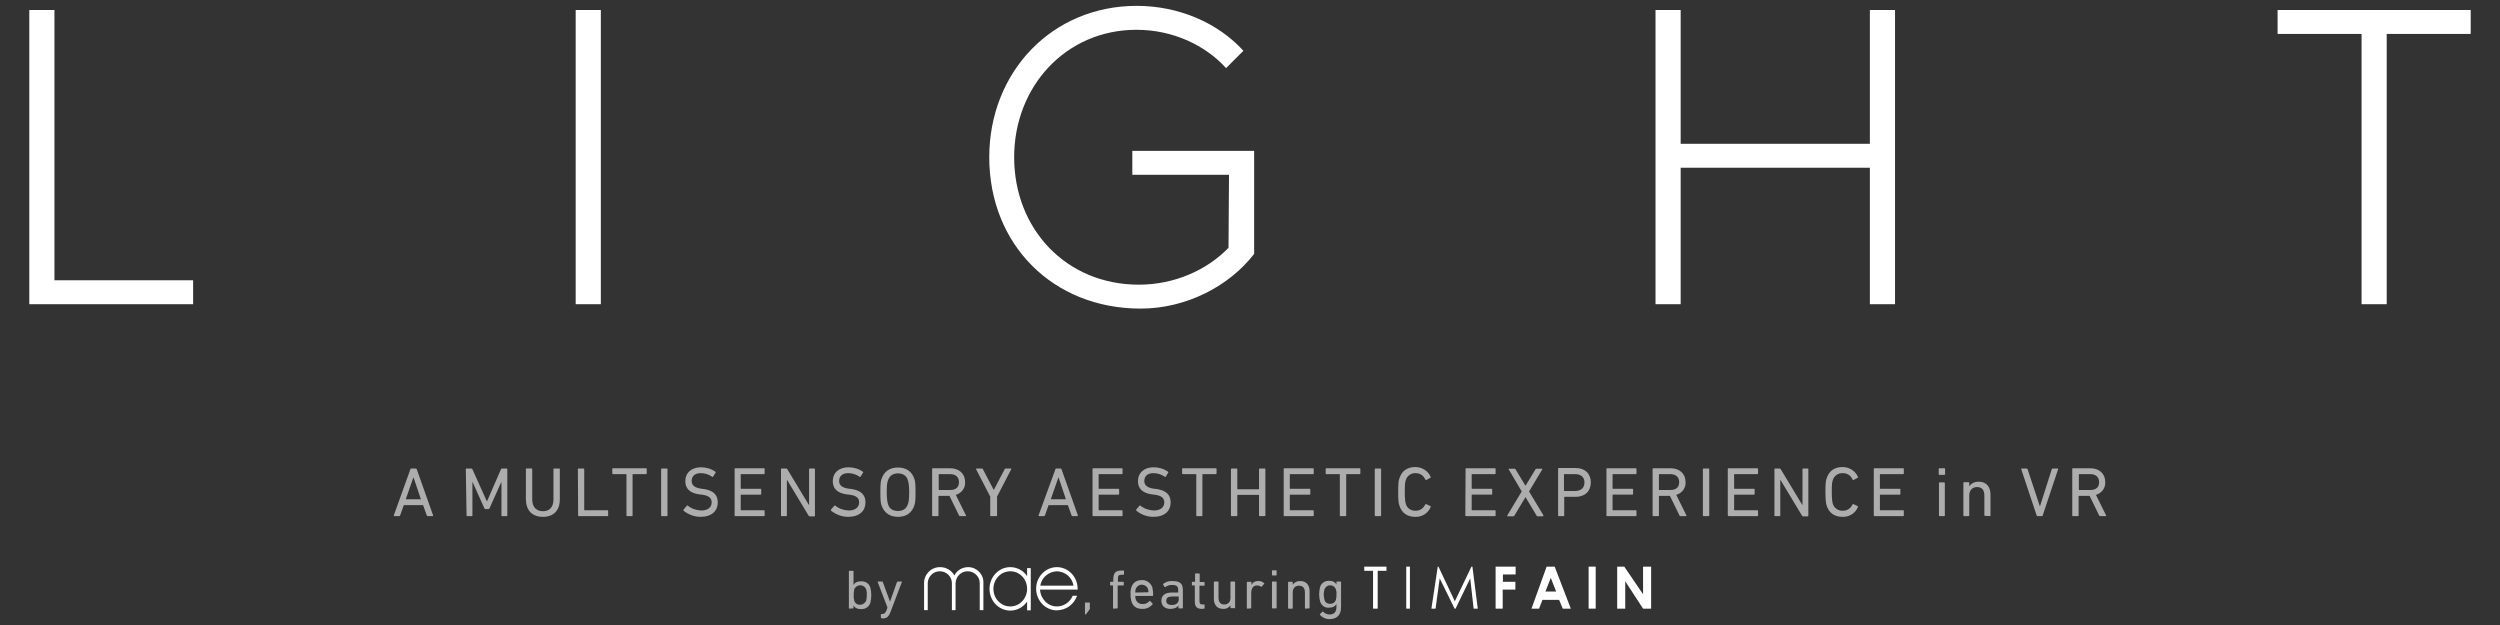 <?xml version="1.0" encoding="utf-8"?>
<!-- Generator: Adobe Illustrator 19.2.1, SVG Export Plug-In . SVG Version: 6.00 Build 0)  -->
<svg version="1.1" id="Layer_1" xmlns="http://www.w3.org/2000/svg" xmlns:xlink="http://www.w3.org/1999/xlink" x="0px" y="0px"
	 viewBox="0 0 1024 256" style="enable-background:new 0 0 1024 256;" xml:space="preserve">
<rect x="0" y="0" width="1024" height="256" fill="#333333" stroke="none"/>
<style type="text/css">
	.st0{fill:#FFFFFF;}
	.st1{opacity:0.6;fill:#FFFFFF;enable-background:new    ;}
</style>
<g>
	<path id="L_I_G_H_T_copy" class="st0" d="M22.3,114.8h56.8v9.8H12V4.1h10.3V114.8z M235.8,4.1h10.3v120.5h-10.3V4.1z M503.4,71.6
		h-39.6v-9.8h49.9V104c-10.3,13.3-27.9,22.4-46.5,22.4c-36,0-62-26.3-62-62c0-34.8,25.6-62,60.4-62c17.2,0,33.2,6.9,43.7,18.4
		l-7.1,7.1c-8.4-9.3-21.7-15.7-36.7-15.7c-28.9,0-50.1,23.2-50.1,52.2c0,29.3,21.2,52.2,51.1,52.2c14.6,0,27.9-6,36.7-15.1
		L503.4,71.6L503.4,71.6z M765.9,68.7h-77.5v55.9h-10.3V4.1h10.3v54.8h77.5V4.1h10.3v120.5h-10.3V68.7z M1012,4.1v9.8h-34.4v110.7
		h-10.3V13.9h-34.4V4.1H1012z"/>
	<g>
		<path id="A_MULTISENSORY_AESTHETIC_EXPERIENCE_in_VR_1_" class="st1" d="M161.3,211.1c-0.1,0.1,0,0.2,0.1,0.3c0.1,0,0.1,0,0.1,0h2
			c0.2,0,0.3-0.1,0.4-0.3l1.5-4.2h7.9l1.5,4.2c0.1,0.2,0.2,0.3,0.4,0.3h2c0.1,0,0.2-0.1,0.2-0.2c0-0.1,0-0.1,0-0.1l-6.7-18.9
			c-0.1-0.2-0.2-0.3-0.4-0.3h-1.9c-0.2,0-0.3,0.1-0.3,0.3L161.3,211.1z M166.2,204.5l3.1-8.9h0.1l3,8.9H166.2z M191.1,211.1
			c0,0.2,0.1,0.3,0.2,0.3c0,0,0,0,0.1,0h1.8c0.2,0,0.3-0.1,0.3-0.2c0,0,0,0,0-0.1v-13.6h0.1l4.8,10.7c0.1,0.2,0.3,0.4,0.5,0.3h1.1
			c0.2,0,0.5-0.1,0.5-0.3l4.8-10.7h0.1v13.6c0,0.2,0.1,0.3,0.2,0.3c0,0,0,0,0.1,0h1.8c0.2,0,0.3-0.1,0.3-0.2c0,0,0,0,0-0.1v-18.9
			c0-0.2-0.1-0.3-0.2-0.3c0,0,0,0-0.1,0h-1.8c-0.2,0-0.4,0.1-0.5,0.3l-5.7,13.1h-0.1l-5.9-13.1c-0.1-0.2-0.3-0.3-0.5-0.3h-1.9
			c-0.2,0-0.3,0.1-0.3,0.2c0,0,0,0,0,0.1L191.1,211.1L191.1,211.1z M222.4,211.7c4.2,0,6.9-2.5,6.9-7.1v-12.4c0-0.2-0.1-0.3-0.2-0.3
			c0,0,0,0-0.1,0h-2c-0.2,0-0.3,0.1-0.3,0.2c0,0,0,0,0,0.1v12.4c0,3.2-1.7,4.8-4.3,4.8s-4.4-1.6-4.4-4.8v-12.4
			c0-0.2-0.1-0.3-0.2-0.3c0,0,0,0-0.1,0h-2c-0.2,0-0.3,0.1-0.3,0.2c0,0,0,0,0,0.1v12.4C215.5,209.2,218.1,211.7,222.4,211.7
			L222.4,211.7z M236.8,211.1c0,0.2,0.1,0.3,0.2,0.3c0,0,0,0,0.1,0h11.7c0.2,0,0.3-0.1,0.3-0.2c0,0,0,0,0-0.1v-1.8
			c0-0.2-0.1-0.3-0.2-0.3c0,0,0,0-0.1,0h-9.3c-0.1,0-0.2-0.1-0.2-0.1v-0.1v-16.6c0-0.2-0.1-0.3-0.2-0.3c0,0,0,0-0.1,0h-2
			c-0.2,0-0.3,0.1-0.3,0.2c0,0,0,0,0,0.1L236.8,211.1L236.8,211.1z M258.8,211.4c0.2,0,0.3-0.1,0.3-0.2c0,0,0,0,0-0.1v-16.7
			c0-0.1,0.1-0.2,0.1-0.2h0.1h5.3c0.2,0,0.3-0.1,0.3-0.2c0,0,0,0,0-0.1v-1.8c0-0.2-0.1-0.3-0.2-0.3c0,0,0,0-0.1,0h-13.5
			c-0.2,0-0.3,0.1-0.3,0.2c0,0,0,0,0,0.1v1.8c0,0.2,0.1,0.3,0.2,0.3c0,0,0,0,0.1,0h5.3c0.1,0,0.2,0.1,0.2,0.1v0.1v16.7
			c0,0.2,0.1,0.3,0.2,0.3c0,0,0,0,0.1,0H258.8L258.8,211.4z M270.8,211.1c0,0.2,0.1,0.3,0.2,0.3c0,0,0,0,0.1,0h2
			c0.2,0,0.3-0.1,0.3-0.2c0,0,0,0,0-0.1v-18.9c0-0.2-0.1-0.3-0.2-0.3c0,0,0,0-0.1,0h-2c-0.2,0-0.3,0.1-0.3,0.2c0,0,0,0,0,0.1V211.1z
			 M286.9,211.7c4.7,0,7.1-2.5,7.1-5.9c0-3.2-1.9-4.9-5.7-5.5l-0.9-0.1c-3-0.4-4.1-1.5-4.1-3.2c0-1.9,1.3-3.2,3.7-3.2
			c1.7,0,3.3,0.5,4.7,1.5c0.1,0.1,0.3,0.1,0.4-0.1l0,0l1-1.6c0.1-0.1,0.1-0.3,0-0.3c0,0-0.1,0-0.1-0.1c-1.7-1.2-3.8-1.8-5.9-1.8
			c-3.8,0-6.4,2.2-6.4,5.7c0,3.1,2,4.9,5.7,5.4l1,0.1c3.1,0.4,4.1,1.5,4.1,3.2c0,2-1.6,3.3-4.3,3.3c-2-0.1-3.9-0.7-5.5-2
			c-0.1-0.1-0.3-0.1-0.3,0c0,0,0,0-0.1,0.1l-1.3,1.5c-0.1,0.1-0.1,0.3,0,0.5C282,210.8,284.5,211.7,286.9,211.7L286.9,211.7z
			 M300.9,211.1c0,0.2,0.1,0.3,0.2,0.3c0,0,0,0,0.1,0h11.7c0.2,0,0.3-0.1,0.3-0.2c0,0,0,0,0-0.1v-1.8c0-0.2-0.1-0.3-0.2-0.3
			c0,0,0,0-0.1,0h-9.3c-0.1,0-0.2-0.1-0.2-0.1v-0.1v-6c0-0.1,0.1-0.2,0.1-0.2h0.1h7.9c0.2,0,0.3-0.1,0.3-0.2c0,0,0,0,0-0.1v-1.8
			c0-0.2-0.1-0.3-0.2-0.3c0,0,0,0-0.1,0h-7.9c-0.1,0-0.2-0.1-0.2-0.1l0,0v-5.7c0-0.1,0.1-0.2,0.1-0.2h0.1h9.3c0.2,0,0.3-0.1,0.3-0.2
			c0,0,0,0,0-0.1v-1.8c0-0.2-0.1-0.3-0.2-0.3c0,0,0,0-0.1,0h-11.7c-0.2,0-0.3,0.1-0.3,0.2c0,0,0,0,0,0.1L300.9,211.1L300.9,211.1z
			 M319.9,211.1c0,0.2,0.1,0.3,0.2,0.3c0,0,0,0,0.1,0h1.8c0.2,0,0.3-0.1,0.3-0.2c0,0,0,0,0-0.1v-14.5h0.1l8.8,14.6
			c0.1,0.2,0.3,0.3,0.5,0.3h1.8c0.2,0,0.3-0.1,0.3-0.2c0,0,0,0,0-0.1v-19c0-0.2-0.1-0.3-0.2-0.3c0,0,0,0-0.1,0h-1.8
			c-0.2,0-0.3,0.1-0.3,0.2c0,0,0,0,0,0.1v14.6h-0.1l-8.8-14.6c-0.1-0.2-0.3-0.3-0.5-0.3h-1.8c-0.2,0-0.3,0.1-0.3,0.2c0,0,0,0,0,0.1
			V211.1L319.9,211.1z M347.4,211.7c4.7,0,7.1-2.5,7.1-5.9c0-3.2-1.9-4.9-5.7-5.5l-1-0.1c-3-0.4-4.1-1.5-4.1-3.2
			c0-1.9,1.3-3.2,3.7-3.2c1.7,0,3.3,0.5,4.7,1.5c0.1,0.1,0.3,0.1,0.4-0.1l0,0l1-1.6c0.1-0.1,0.1-0.3,0-0.3c0,0-0.1,0-0.1-0.1
			c-1.7-1.2-3.8-1.8-5.9-1.8c-3.8,0-6.4,2.2-6.4,5.7c0,3.1,2,4.9,5.7,5.4l1,0.1c3.2,0.4,4.1,1.5,4.1,3.2c0,2-1.6,3.3-4.3,3.3
			c-2-0.1-3.9-0.7-5.5-2c-0.1-0.1-0.3-0.1-0.3,0c0,0,0,0-0.1,0.1l-1.3,1.5c-0.1,0.1-0.1,0.3,0,0.5
			C342.5,210.8,344.9,211.7,347.4,211.7L347.4,211.7z M367.8,211.7c3.3,0,5.6-1.5,6.7-4.6c0.4-1.1,0.5-2.3,0.5-5.5
			c0-3.2-0.1-4.4-0.5-5.5c-1-3-3.3-4.6-6.7-4.6c-3.3,0-5.6,1.5-6.7,4.6c-0.4,1.1-0.5,2.3-0.5,5.5c0,3.2,0.1,4.4,0.5,5.5
			C362.2,210.1,364.5,211.7,367.8,211.7L367.8,211.7z M367.8,209.3c-2.2,0-3.6-1-4.1-2.9c-0.2-0.7-0.5-2-0.5-4.8s0.2-4.1,0.5-4.8
			c0.6-1.9,2-2.9,4.1-2.9s3.6,1,4.1,2.9c0.2,0.7,0.5,2,0.5,4.8s-0.2,4.1-0.5,4.8C371.3,208.3,370,209.3,367.8,209.3L367.8,209.3z
			 M395.5,211.4c0.1,0,0.2-0.1,0.2-0.2c0-0.1,0-0.1-0.1-0.2l-4.1-8.3c2.4-0.7,4-2.9,3.8-5.3c0-3.4-2.5-5.6-6.1-5.6h-7.1
			c-0.2,0-0.3,0.1-0.3,0.2c0,0,0,0,0,0.1v19c0,0.2,0.1,0.3,0.2,0.3c0,0,0,0,0.1,0h2c0.2,0,0.3-0.1,0.3-0.2c0,0,0,0,0-0.1v-7.8
			c0-0.1,0.1-0.2,0.1-0.2h0.1h4.3l3.9,8c0.1,0.2,0.2,0.3,0.4,0.3L395.5,211.4L395.5,211.4z M389.2,200.7h-4.5
			c-0.1,0-0.2-0.1-0.2-0.1v-0.1v-6.1c0-0.1,0.1-0.2,0.1-0.2h0.1h4.5c2.2,0,3.6,1.2,3.6,3.3S391.5,200.7,389.2,200.7L389.2,200.7z
			 M408.1,211.4c0.2,0,0.3-0.1,0.3-0.2c0,0,0,0,0-0.1v-7.7l5.8-11.2c0.1-0.1,0-0.2-0.1-0.3c-0.1,0-0.1-0.1-0.2,0h-2
			c-0.2,0-0.3,0.1-0.4,0.3l-4.4,8.4H407l-4.4-8.4c-0.1-0.2-0.2-0.3-0.5-0.3H400c-0.1,0-0.2,0.1-0.2,0.2s0,0.1,0,0.1l5.8,11.2v7.7
			c0,0.2,0.1,0.3,0.2,0.3c0,0,0,0,0.1,0H408.1L408.1,211.4z M425.4,211.1c-0.1,0.1,0,0.2,0.1,0.3c0.1,0,0.1,0,0.1,0h2
			c0.2,0,0.3-0.1,0.4-0.3l1.5-4.2h7.9l1.5,4.2c0.1,0.2,0.2,0.3,0.4,0.3h2c0.1,0,0.2-0.1,0.2-0.2c0-0.1,0-0.1,0-0.1l-6.7-18.9
			c-0.1-0.2-0.2-0.3-0.4-0.3h-1.8c-0.2,0-0.3,0.1-0.3,0.3L425.4,211.1z M430.4,204.5l3.1-8.9h0.1l3,8.9H430.4z M447.5,211.1
			c0,0.2,0.1,0.3,0.2,0.3c0,0,0,0,0.1,0h11.7c0.2,0,0.3-0.1,0.3-0.2c0,0,0,0,0-0.1v-1.8c0-0.2-0.1-0.3-0.2-0.3c0,0,0,0-0.1,0h-9.3
			c-0.1,0-0.2-0.1-0.2-0.1v-0.1v-6c0-0.1,0.1-0.2,0.1-0.2h0.1h7.9c0.2,0,0.3-0.1,0.3-0.2c0,0,0,0,0-0.1v-1.8c0-0.2-0.1-0.3-0.2-0.3
			c0,0,0,0-0.1,0h-7.9c-0.1,0-0.2-0.1-0.2-0.1l0,0v-5.7c0-0.1,0.1-0.2,0.1-0.2h0.1h9.3c0.2,0,0.3-0.1,0.3-0.2c0,0,0,0,0-0.1v-1.8
			c0-0.2-0.1-0.3-0.2-0.3c0,0,0,0-0.1,0h-11.7c-0.2,0-0.3,0.1-0.3,0.2c0,0,0,0,0,0.1L447.5,211.1L447.5,211.1z M472.4,211.7
			c4.7,0,7.1-2.5,7.1-5.9c0-3.2-1.9-4.9-5.7-5.5l-1-0.1c-3-0.4-4.1-1.5-4.1-3.2c0-1.9,1.3-3.2,3.7-3.2c1.7,0,3.3,0.5,4.7,1.5
			c0.1,0.1,0.3,0.1,0.4-0.1l0,0l1-1.6c0.1-0.1,0.1-0.3,0-0.3c0,0-0.1,0-0.1-0.1c-1.7-1.2-3.8-1.8-5.9-1.8c-3.8,0-6.4,2.2-6.4,5.7
			c0,3.1,2,4.9,5.7,5.4l1,0.1c3.1,0.4,4.1,1.5,4.1,3.2c0,2-1.6,3.3-4.3,3.3c-2-0.1-3.9-0.7-5.5-2c-0.1-0.1-0.3-0.1-0.3,0
			c0,0,0,0-0.1,0.1l-1.3,1.5c-0.1,0.1-0.1,0.3,0.1,0.5C467.4,210.8,469.9,211.7,472.4,211.7L472.4,211.7z M492.2,211.4
			c0.2,0,0.3-0.1,0.3-0.2c0,0,0,0,0-0.1v-16.7c0-0.1,0.1-0.2,0.1-0.2h0.1h5.3c0.2,0,0.3-0.1,0.3-0.2c0,0,0,0,0-0.1v-1.8
			c0-0.2-0.1-0.3-0.2-0.3c0,0,0,0-0.1,0h-13.5c-0.2,0-0.3,0.1-0.3,0.2c0,0,0,0,0,0.1v1.8c0,0.2,0.1,0.3,0.2,0.3c0,0,0,0,0.1,0h5.3
			c0.1,0,0.2,0.1,0.2,0.1v0.1v16.7c0,0.2,0.1,0.3,0.2,0.3c0,0,0,0,0.1,0H492.2L492.2,211.4z M504.2,211.1c0,0.2,0.1,0.3,0.2,0.3
			c0,0,0,0,0.1,0h2c0.2,0,0.3-0.1,0.3-0.2c0,0,0,0,0-0.1v-8.2c0-0.1,0.1-0.2,0.1-0.2h0.1h8.5c0.1,0,0.2,0.1,0.2,0.1v0.1v8.2
			c0,0.2,0.1,0.3,0.2,0.3c0,0,0,0,0.1,0h2c0.2,0,0.3-0.1,0.3-0.2c0,0,0,0,0-0.1v-18.9c0-0.2-0.1-0.3-0.2-0.3c0,0,0,0-0.1,0h-2
			c-0.2,0-0.3,0.1-0.3,0.2c0,0,0,0,0,0.1v8c0,0.1-0.1,0.2-0.1,0.2h-0.1H507c-0.1,0-0.2-0.1-0.2-0.1v-0.1v-8c0-0.2-0.1-0.3-0.2-0.3
			c0,0,0,0-0.1,0h-2c-0.2,0-0.3,0.1-0.3,0.2c0,0,0,0,0,0.1V211.1L504.2,211.1z M525.8,211.1c0,0.2,0.1,0.3,0.2,0.3c0,0,0,0,0.1,0
			h11.7c0.2,0,0.3-0.1,0.3-0.2c0,0,0,0,0-0.1v-1.8c0-0.2-0.1-0.3-0.2-0.3c0,0,0,0-0.1,0h-9.3c-0.1,0-0.2-0.1-0.2-0.1v-0.1v-6
			c0-0.1,0.1-0.2,0.1-0.2h0.1h7.9c0.2,0,0.3-0.1,0.3-0.2c0,0,0,0,0-0.1v-1.8c0-0.2-0.1-0.3-0.2-0.3c0,0,0,0-0.1,0h-7.9
			c-0.1,0-0.2-0.1-0.2-0.1l0,0v-5.7c0-0.1,0.1-0.2,0.1-0.2h0.1h9.3c0.2,0,0.3-0.1,0.3-0.2c0,0,0,0,0-0.1v-1.8c0-0.2-0.1-0.3-0.2-0.3
			c0,0,0,0-0.1,0h-11.7c-0.2,0-0.3,0.1-0.3,0.2c0,0,0,0,0,0.1L525.8,211.1L525.8,211.1z M551.1,211.4c0.2,0,0.3-0.1,0.3-0.2
			c0,0,0,0,0-0.1v-16.7c0-0.1,0.1-0.2,0.1-0.2h0.1h5.3c0.2,0,0.3-0.1,0.3-0.2c0,0,0,0,0-0.1v-1.8c0-0.2-0.1-0.3-0.2-0.3
			c0,0,0,0-0.1,0h-13.6c-0.2,0-0.3,0.1-0.3,0.2c0,0,0,0,0,0.1v1.8c0,0.2,0.1,0.3,0.2,0.3c0,0,0,0,0.1,0h5.3c0.1,0,0.2,0.1,0.2,0.1
			v0.1v16.7c0,0.2,0.1,0.3,0.2,0.3c0,0,0,0,0.1,0H551.1L551.1,211.4z M563.1,211.1c0,0.2,0.1,0.3,0.2,0.3c0,0,0,0,0.1,0h2
			c0.2,0,0.3-0.1,0.3-0.2c0,0,0,0,0-0.1v-18.9c0-0.2-0.1-0.3-0.2-0.3c0,0,0,0-0.1,0h-2c-0.2,0-0.3,0.1-0.3,0.2c0,0,0,0,0,0.1V211.1z
			 M573.2,207.1c1,3.1,3.3,4.6,6.5,4.6c2.7,0.1,5.2-1.4,6.3-4c0.1-0.1,0-0.3-0.1-0.4l-1.7-0.8c-0.1-0.1-0.3,0-0.4,0.1l0,0
			c-0.7,1.5-2,2.6-4,2.6c-1.8,0.1-3.6-1.1-4-2.9c-0.2-0.8-0.4-1.8-0.4-4.8s0.1-4,0.4-4.8c0.5-1.8,2.2-3,4-2.9c2.1,0,3.3,1.1,4,2.6
			c0.1,0.2,0.2,0.2,0.4,0.2l0,0l1.7-0.9c0.1-0.1,0.2-0.2,0.1-0.4c-1.1-2.5-3.6-4-6.3-4c-3.2,0-5.5,1.5-6.5,4.6
			c-0.4,1.1-0.5,2.2-0.5,5.5C572.7,204.9,572.8,206,573.2,207.1L573.2,207.1z M600.2,211.1c0,0.2,0.1,0.3,0.2,0.3c0,0,0,0,0.1,0
			h11.8c0.2,0,0.3-0.1,0.3-0.2c0,0,0,0,0-0.1v-1.8c0-0.2-0.1-0.3-0.2-0.3c0,0,0,0-0.1,0H603c-0.1,0-0.2-0.1-0.2-0.1v-0.1v-6
			c0-0.1,0.1-0.2,0.1-0.2h0.1h7.9c0.2,0,0.3-0.1,0.3-0.2c0,0,0,0,0-0.1v-1.8c0-0.2-0.1-0.3-0.2-0.3c0,0,0,0-0.1,0H603
			c-0.1,0-0.2-0.1-0.2-0.1l0,0v-5.7c0-0.1,0.1-0.2,0.1-0.2h0.1h9.3c0.2,0,0.3-0.1,0.3-0.2c0,0,0,0,0-0.1v-1.8c0-0.2-0.1-0.3-0.2-0.3
			c0,0,0,0-0.1,0h-11.7c-0.2,0-0.3,0.1-0.3,0.2c0,0,0,0,0,0.1L600.2,211.1L600.2,211.1z M632,211.4c0.2,0,0.2-0.2,0.2-0.3l-5.9-9.8
			l5.4-9c0.1-0.2,0.1-0.3-0.2-0.3h-2.2c-0.2,0-0.3,0.1-0.4,0.3l-4,6.6h-0.1l-4-6.6c-0.1-0.2-0.2-0.3-0.5-0.3h-2.2
			c-0.1,0-0.2,0.1-0.2,0.2c0,0.1,0,0.1,0.1,0.1l5.3,9l-5.9,9.8c-0.1,0.1-0.1,0.2,0,0.3s0.1,0.1,0.2,0.1h2.2c0.2,0,0.3-0.1,0.5-0.3
			l4.5-7.5h0.1l4.5,7.5c0.1,0.2,0.2,0.3,0.4,0.3h2.2V211.4z M640.4,211.4c0.2,0,0.3-0.1,0.3-0.2c0,0,0,0,0-0.1v-7.4
			c0-0.1,0.1-0.2,0.1-0.2h0.1h4.5c3.8,0,6.2-2.3,6.2-5.9s-2.4-5.9-6.2-5.9h-6.9c-0.2,0-0.3,0.1-0.3,0.2c0,0,0,0,0,0.1v19.1
			c0,0.2,0.1,0.3,0.2,0.3c0,0,0,0,0.1,0H640.4L640.4,211.4z M645.2,201.1h-4.4c-0.1,0-0.2-0.1-0.2-0.1v-0.1v-6.5
			c0-0.1,0.1-0.2,0.1-0.2h0.1h4.4c2.4,0,3.8,1.3,3.8,3.4C649,199.8,647.6,201.1,645.2,201.1L645.2,201.1z M658,211.1
			c0,0.2,0.1,0.3,0.2,0.3c0,0,0,0,0.1,0H670c0.2,0,0.3-0.1,0.3-0.2c0,0,0,0,0-0.1v-1.8c0-0.2-0.1-0.3-0.2-0.3c0,0,0,0-0.1,0h-9.3
			c-0.1,0-0.2-0.1-0.2-0.1v-0.1v-6c0-0.1,0.1-0.2,0.1-0.2h0.1h7.9c0.2,0,0.3-0.1,0.3-0.2c0,0,0,0,0-0.1v-1.8c0-0.2-0.1-0.3-0.2-0.3
			c0,0,0,0-0.1,0h-7.9c-0.1,0-0.2-0.1-0.2-0.1l0,0v-5.7c0-0.1,0.1-0.2,0.1-0.2h0.1h9.3c0.2,0,0.3-0.1,0.3-0.2c0,0,0,0,0-0.1v-1.8
			c0-0.2-0.1-0.3-0.2-0.3c0,0,0,0-0.1,0h-11.7c-0.2,0-0.3,0.1-0.3,0.2c0,0,0,0,0,0.1L658,211.1L658,211.1z M690.6,211.4
			c0.1,0,0.2-0.1,0.2-0.2c0-0.1,0-0.1-0.1-0.2l-4.1-8.3c2.4-0.7,4-2.9,3.8-5.3c0-3.4-2.5-5.6-6.1-5.6h-7.1c-0.2,0-0.3,0.1-0.3,0.2
			c0,0,0,0,0,0.1v19c0,0.2,0.1,0.3,0.2,0.3c0,0,0,0,0.1,0h2c0.2,0,0.3-0.1,0.3-0.2c0,0,0,0,0-0.1v-7.8c0-0.1,0.1-0.2,0.1-0.2h0.1
			h4.3l3.9,8c0.1,0.2,0.2,0.3,0.3,0.3L690.6,211.4L690.6,211.4z M684.2,200.7h-4.5c-0.1,0-0.2-0.1-0.2-0.1v-0.1v-6.1
			c0-0.1,0.1-0.2,0.1-0.2h0.1h4.5c2.2,0,3.6,1.2,3.6,3.3S686.5,200.7,684.2,200.7L684.2,200.7z M697.5,211.1c0,0.2,0.1,0.3,0.2,0.3
			c0,0,0,0,0.1,0h2c0.2,0,0.3-0.1,0.3-0.2c0,0,0,0,0-0.1v-18.9c0-0.2-0.1-0.3-0.2-0.3c0,0,0,0-0.1,0h-2c-0.2,0-0.3,0.1-0.3,0.2
			c0,0,0,0,0,0.1V211.1z M707.8,211.1c0,0.2,0.1,0.3,0.2,0.3c0,0,0,0,0.1,0h11.7c0.2,0,0.3-0.1,0.3-0.2c0,0,0,0,0-0.1v-1.8
			c0-0.2-0.1-0.3-0.2-0.3c0,0,0,0-0.1,0h-9.3c-0.1,0-0.2-0.1-0.2-0.1v-0.1v-6c0-0.1,0.1-0.2,0.1-0.2h0.1h7.9c0.2,0,0.3-0.1,0.3-0.2
			c0,0,0,0,0-0.1v-1.8c0-0.2-0.1-0.3-0.2-0.3c0,0,0,0-0.1,0h-7.9c-0.1,0-0.2-0.1-0.2-0.1l0,0v-5.7c0-0.1,0.1-0.2,0.1-0.2h0.1h9.3
			c0.2,0,0.3-0.1,0.3-0.2c0,0,0,0,0-0.1v-1.8c0-0.2-0.1-0.3-0.2-0.3c0,0,0,0-0.1,0H708c-0.2,0-0.3,0.1-0.3,0.2c0,0,0,0,0,0.1v19
			H707.8z M726.8,211.1c0,0.2,0.1,0.3,0.2,0.3c0,0,0,0,0.1,0h1.8c0.2,0,0.3-0.1,0.3-0.2c0,0,0,0,0-0.1v-14.5h0.1l8.8,14.6
			c0.1,0.2,0.3,0.3,0.5,0.3h1.8c0.2,0,0.3-0.1,0.3-0.2c0,0,0,0,0-0.1v-19c0-0.2-0.1-0.3-0.2-0.3c0,0,0,0-0.1,0h-1.8
			c-0.2,0-0.3,0.1-0.3,0.2c0,0,0,0,0,0.1v14.6h-0.1l-8.8-14.6c-0.1-0.2-0.3-0.3-0.5-0.3h-1.8c-0.2,0-0.3,0.1-0.3,0.2c0,0,0,0,0,0.1
			V211.1z M748.2,207.1c1,3.1,3.3,4.6,6.5,4.6c2.7,0.1,5.2-1.4,6.3-4c0.1-0.1,0-0.3-0.1-0.4l-1.7-0.8c-0.1-0.1-0.3,0-0.4,0.1l0,0
			c-0.7,1.5-2,2.6-4,2.6c-1.8,0.1-3.6-1.1-4.1-2.9c-0.2-0.8-0.4-1.8-0.4-4.8s0.1-4,0.4-4.8c0.5-1.8,2.2-3,4.1-2.9
			c2.1,0,3.3,1.1,4,2.6c0.1,0.2,0.2,0.2,0.4,0.2l0,0l1.7-0.9c0.1-0.1,0.2-0.2,0.1-0.4c-1.1-2.5-3.6-4-6.3-4c-3.2,0-5.5,1.5-6.5,4.6
			c-0.4,1.1-0.5,2.2-0.5,5.5C747.7,204.9,747.9,206,748.2,207.1L748.2,207.1z M767.5,211.1c0,0.2,0.1,0.3,0.2,0.3c0,0,0,0,0.1,0
			h11.7c0.2,0,0.3-0.1,0.3-0.2c0,0,0,0,0-0.1v-1.8c0-0.2-0.1-0.3-0.2-0.3c0,0,0,0-0.1,0h-9.3c-0.1,0-0.2-0.1-0.2-0.1v-0.1v-6
			c0-0.1,0.1-0.2,0.1-0.2h0.1h7.9c0.2,0,0.3-0.1,0.3-0.2c0,0,0,0,0-0.1v-1.8c0-0.2-0.1-0.3-0.2-0.3c0,0,0,0-0.1,0h-7.9
			c-0.1,0-0.2-0.1-0.2-0.1l0,0v-5.7c0-0.1,0.1-0.2,0.1-0.2h0.1h9.3c0.2,0,0.3-0.1,0.3-0.2c0,0,0,0,0-0.1v-1.8c0-0.2-0.1-0.3-0.2-0.3
			c0,0,0,0-0.1,0h-11.7c-0.2,0-0.3,0.1-0.3,0.2c0,0,0,0,0,0.1L767.5,211.1L767.5,211.1z M796.4,194.5c0.2,0,0.3-0.1,0.3-0.2
			c0,0,0,0,0-0.1v-2.1c0-0.2-0.1-0.3-0.2-0.3c0,0,0,0-0.1,0h-2c-0.2,0-0.3,0.1-0.3,0.2c0,0,0,0,0,0.1v2.1c0,0.2,0.1,0.3,0.2,0.3
			c0,0,0,0,0.1,0C794.4,194.5,796.4,194.5,796.4,194.5z M796.3,211.4c0.2,0,0.3-0.1,0.3-0.2c0,0,0,0,0-0.1v-13.2
			c0-0.2-0.1-0.3-0.2-0.3c0,0,0,0-0.1,0h-1.8c-0.2,0-0.3,0.1-0.3,0.2c0,0,0,0,0,0.1v13.2c0,0.2,0.1,0.3,0.2,0.3c0,0,0,0,0.1,0H796.3
			L796.3,211.4z M815,211.4c0.2,0,0.3-0.1,0.3-0.2c0,0,0,0,0-0.1v-8.6c0-3.2-1.8-5.2-4.8-5.2c-1.8,0-3.2,0.8-3.8,1.8h-0.1v-1.3
			c0-0.2-0.1-0.3-0.2-0.3c0,0,0,0-0.1,0h-1.8c-0.2,0-0.3,0.1-0.3,0.2c0,0,0,0,0,0.1v13.3c0,0.2,0.1,0.3,0.2,0.3c0,0,0,0,0.1,0h1.8
			c0.2,0,0.3-0.1,0.3-0.2c0,0,0,0,0-0.1v-8.2c0-2.1,1.3-3.4,3.2-3.4c2.1,0,3,1.3,3,3.5v8c0,0.2,0.1,0.3,0.2,0.3c0,0,0,0,0.1,0
			L815,211.4L815,211.4z M836.4,211.4c0.2,0,0.3-0.1,0.3-0.3l6.3-18.9c0.1-0.2-0.1-0.3-0.2-0.3h-2c-0.2,0-0.3,0.1-0.4,0.3l-4.8,15.1
			h-0.1l-5-15.1c-0.1-0.2-0.2-0.3-0.4-0.3h-2c-0.2,0-0.3,0.1-0.2,0.3l6.3,18.9c0.1,0.2,0.2,0.3,0.3,0.3H836.4z M862.5,211.4
			c0.1,0,0.2-0.1,0.2-0.2c0-0.1,0-0.1-0.1-0.2l-4.1-8.3c2.4-0.7,4-2.9,3.8-5.3c0-3.4-2.5-5.6-6.1-5.6h-7.1c-0.2,0-0.3,0.1-0.3,0.2
			c0,0,0,0,0,0.1v19c0,0.2,0.1,0.3,0.2,0.3c0,0,0,0,0.1,0h2c0.2,0,0.3-0.1,0.3-0.2c0,0,0,0,0-0.1v-7.8c0-0.1,0.1-0.2,0.1-0.2h0.1
			h4.3l3.9,8c0.1,0.2,0.2,0.3,0.4,0.3L862.5,211.4L862.5,211.4z M856.2,200.7h-4.5c-0.1,0-0.2-0.1-0.2-0.1v-0.1v-6.1
			c0-0.1,0.1-0.2,0.1-0.2h0.1h4.5c2.2,0,3.6,1.2,3.6,3.3S858.5,200.7,856.2,200.7L856.2,200.7z"/>
		<g>
			<path id="by_featuring_Tim_Fain" class="st1" d="M349.4,249.2c0.1,0,0.2-0.1,0.2-0.2l0,0v-1l0,0c0.5,0.9,1.5,1.5,3.1,1.5
				c1.9,0,3.2-0.9,3.8-2.6c0.5-2.1,0.5-4.2,0-6.2c-0.5-1.7-1.9-2.6-3.8-2.6c-1.7,0-2.6,0.6-3.1,1.5l0,0V234c0-0.1-0.1-0.2-0.2-0.2
				l0,0h-1.5c-0.1,0-0.2,0.1-0.2,0.2l0,0v15.1c0,0.1,0.1,0.2,0.2,0.2l0,0L349.4,249.2L349.4,249.2z M352.3,247.7
				c-1.1,0.1-2.1-0.6-2.4-1.7c-0.2-0.7-0.3-1.5-0.2-2.3c-0.1-0.7,0.1-1.5,0.2-2.3c0.5-1.3,2-2,3.4-1.5c0.7,0.3,1.2,0.8,1.5,1.5
				c0.2,0.7,0.3,1.5,0.2,2.3c0.1,0.7-0.1,1.5-0.2,2.3C354.4,247,353.4,247.7,352.3,247.7z M361.6,253.3c1.7,0,2.5-0.7,3.4-3.3
				l4.4-11.6c0.1-0.1,0-0.2-0.1-0.2h-0.1h-1.5c-0.1,0-0.2,0.1-0.3,0.2l-2.8,7.9h-0.1l-2.9-7.9c0-0.1-0.1-0.2-0.3-0.2h-1.6
				c-0.1,0-0.2,0.1-0.2,0.1c0,0.1,0,0.1,0,0.1l4,10.4l-0.3,1c-0.5,1.3-1,1.7-1.8,1.7H361c-0.1,0-0.2,0.1-0.2,0.2l0,0v1.3
				c0,0.1,0.1,0.2,0.2,0.2l0,0L361.6,253.3L361.6,253.3z M444.4,247v4.5c0,0.1,0.1,0.2,0.2,0.2l0,0c0.1,0,0.2-0.1,0.3-0.2l1.4-1.9
				c0.1-0.2,0.2-0.3,0.1-0.5V247c0-0.1-0.1-0.2-0.2-0.2l0,0h-1.6C444.5,246.7,444.4,246.9,444.4,247L444.4,247L444.4,247z
				 M457.6,249.2c0.1,0,0.2-0.1,0.2-0.2l0,0v-9.1c0-0.1,0.1-0.1,0.1-0.1s0,0,0.1,0h2.1c0.1,0,0.2-0.1,0.2-0.2l0,0v-1.1
				c0-0.1-0.1-0.2-0.2-0.2l0,0H458c-0.1,0-0.1-0.1-0.1-0.1s0,0,0-0.1v-1c0-1.4,0.3-1.7,1.7-1.7h0.6c0.1,0,0.2-0.1,0.2-0.2l0,0v-1.3
				c0-0.1-0.1-0.2-0.2-0.2l0,0h-0.9c-2.3,0-3.3,0.9-3.3,3.6v0.9c0,0.1-0.1,0.1-0.1,0.1s0,0-0.1,0h-0.9c-0.1,0-0.2,0.1-0.2,0.2l0,0
				v1.1c0,0.1,0.1,0.2,0.2,0.2l0,0h0.9c0.1,0,0.1,0.1,0.1,0.1s0,0,0,0.1v9.1c0,0.1,0.1,0.2,0.2,0.2l0,0L457.6,249.2L457.6,249.2z
				 M467.8,249.4c1.7,0.1,3.2-0.6,4.3-1.9c0.1-0.1,0.1-0.2,0-0.3c0,0,0,0-0.1-0.1l-0.9-0.9c-0.1-0.1-0.2-0.1-0.3,0l0,0
				c-0.7,0.8-1.7,1.3-2.8,1.2c-1.3,0.1-2.4-0.7-2.8-1.9c-0.1-0.5-0.2-0.9-0.2-1.3c0-0.1,0.1-0.1,0.1-0.1s0,0,0.1,0h6.9
				c0.1,0,0.2-0.1,0.2-0.2c0,0,0,0,0-0.1c0.1-1-0.1-2.1-0.3-3.2c-0.6-1.8-2.4-3.1-4.3-3c-2.1,0-3.7,1-4.3,3
				c-0.3,0.9-0.4,1.8-0.3,2.8c-0.1,0.9,0.1,1.9,0.3,2.8C464,248.4,465.6,249.4,467.8,249.4L467.8,249.4z M465.1,242.7
				c-0.1,0-0.1-0.1-0.1-0.1s0,0,0-0.1c0-0.4,0.1-0.9,0.2-1.3c0.6-1.4,2.1-2.1,3.5-1.5c0.7,0.3,1.3,0.8,1.5,1.5
				c0.1,0.4,0.2,0.8,0.2,1.3c0,0.1-0.1,0.1-0.1,0.1s0,0-0.1,0L465.1,242.7L465.1,242.7z M484.3,249.2c0.1,0,0.2-0.1,0.2-0.2l0,0
				v-7.3c0-2.7-1.2-3.7-4.3-3.7c-1.3-0.1-2.6,0.3-3.7,1.1c-0.1,0.1-0.1,0.2-0.1,0.3l0.6,1c0.1,0.1,0.2,0.1,0.3,0.1c0,0,0,0,0.1-0.1
				c0.8-0.6,1.7-0.8,2.6-0.8c2.1,0,2.6,0.6,2.6,2.2v0.8c0,0.1-0.1,0.1-0.1,0.1s0,0-0.1,0H480c-2.7,0-4.3,1.1-4.3,3.4
				c0,2.2,1.6,3.3,3.7,3.3c1.7,0,2.8-0.6,3.3-1.4l0,0v1c0,0.1,0.1,0.2,0.2,0.2l0,0H484.3L484.3,249.2z M480,247.8
				c-1.5,0-2.3-0.6-2.3-1.7c0-1.3,0.8-1.8,2.8-1.8h2.2c0.1,0,0.1,0.1,0.1,0.1s0,0,0,0.1v1.2C482.7,247,481.7,247.8,480,247.8
				L480,247.8z M493.2,249.3c0.1,0,0.2-0.1,0.2-0.2l0,0v-1.3c0-0.1-0.1-0.2-0.2-0.2l0,0h-0.5c-1,0-1.4-0.3-1.4-1.4V240
				c0-0.1,0.1-0.1,0.1-0.1s0,0,0.1,0h1.7c0.1,0,0.2-0.1,0.2-0.2l0,0v-1.1c0-0.1-0.1-0.2-0.2-0.2l0,0h-1.7c-0.1,0-0.1-0.1-0.1-0.1
				s0,0,0-0.1v-3.1c0-0.1-0.1-0.2-0.2-0.2l0,0h-1.5c-0.1,0-0.2,0.1-0.2,0.2l0,0v3.1c0,0.1-0.1,0.1-0.1,0.1s0,0-0.1,0h-0.9
				c-0.1,0-0.2,0.1-0.2,0.2l0,0v1.1c0,0.1,0.1,0.2,0.2,0.2l0,0h0.9c0.1,0,0.1,0.1,0.1,0.1s0,0,0,0.1v6.3c0,2.2,0.8,3.1,3,3.1
				L493.2,249.3L493.2,249.3z M505.7,249.2c0.1,0,0.2-0.1,0.2-0.2l0,0v-10.6c0-0.1-0.1-0.2-0.2-0.2l0,0h-1.5c-0.1,0-0.2,0.1-0.2,0.2
				l0,0v6.5c0,1.7-1,2.7-2.5,2.7c-1.6,0-2.4-1-2.4-2.8v-6.4c0-0.1-0.1-0.2-0.2-0.2l0,0h-1.5c-0.1,0-0.2,0.1-0.2,0.2l0,0v6.9
				c0,2.5,1.4,4.1,3.8,4.1c1.2,0.1,2.4-0.5,3-1.5l0,0v1c0,0.1,0.1,0.2,0.2,0.2l0,0h1.5V249.2z M512.3,249.2c0.1,0,0.2-0.1,0.2-0.2
				l0,0v-6c0-1.9,0.7-3.2,2.4-3.2c0.6,0,1.2,0.2,1.7,0.5c0.1,0.1,0.2,0.1,0.3,0c0,0,0,0,0-0.1l0.9-1.1c0.1-0.1,0.1-0.2,0-0.3
				c0,0,0,0-0.1,0c-0.6-0.5-1.4-0.9-2.2-0.8c-1.2-0.1-2.4,0.5-2.9,1.6l0,0v-1.1c0-0.1-0.1-0.2-0.2-0.2l0,0h-1.5
				c-0.1,0-0.2,0.1-0.2,0.2l0,0v10.6c0,0.1,0.1,0.2,0.2,0.2l0,0L512.3,249.2L512.3,249.2z M522.7,235.7c0.1,0,0.2-0.1,0.2-0.2l0,0
				v-1.7c0-0.1-0.1-0.2-0.2-0.2l0,0h-1.5c-0.1,0-0.2,0.1-0.2,0.2l0,0v1.7c0,0.1,0.1,0.2,0.2,0.2l0,0H522.7z M522.7,249.2
				c0.1,0,0.2-0.1,0.2-0.2l0,0v-10.6c0-0.1-0.1-0.2-0.2-0.2l0,0h-1.5c-0.1,0-0.2,0.1-0.2,0.2l0,0V249c0,0.1,0.1,0.2,0.2,0.2l0,0
				H522.7z M536.2,249.2c0.1,0,0.2-0.1,0.2-0.2l0,0v-6.9c0-2.5-1.4-4.1-3.8-4.1c-1.2-0.1-2.4,0.5-3.1,1.5l0,0v-1
				c0-0.1-0.1-0.2-0.2-0.2l0,0h-1.5c-0.1,0-0.2,0.1-0.2,0.2l0,0v10.6c0,0.1,0.1,0.2,0.2,0.2l0,0h1.5c0.1,0,0.2-0.1,0.2-0.2l0,0v-6.5
				c0-1.6,1-2.7,2.5-2.7c1.7,0,2.5,1,2.5,2.8v6.4c0,0.1,0.1,0.2,0.2,0.2l0,0L536.2,249.2L536.2,249.2z M544.5,253.6
				c3.1,0,4.8-1.7,4.8-4.9v-10.3c0-0.1-0.1-0.2-0.2-0.2l0,0h-1.5c-0.1,0-0.2,0.1-0.2,0.2l0,0v1l0,0c-0.5-0.9-1.4-1.5-3-1.5
				c-1.7-0.1-3.3,1-3.7,2.6c-0.5,1.9-0.5,3.9,0,5.8c0.5,1.7,2,2.8,3.7,2.6c1.6,0,2.5-0.6,3-1.5l0,0v1.3c0,2-1,3-2.8,3
				c-1,0-1.9-0.4-2.6-1.1c-0.1-0.1-0.2-0.1-0.3-0.1c0,0-0.1,0-0.1,0.1l-0.9,0.9c-0.1,0.1-0.1,0.2-0.1,0.3c0,0,0,0,0.1,0.1
				C541.7,253,543.1,253.6,544.5,253.6L544.5,253.6z M544.8,247.3c-1.1,0.1-2.1-0.6-2.3-1.7c-0.2-0.7-0.3-1.4-0.3-2.1
				s0.1-1.4,0.3-2.1c0.5-1.3,1.9-2,3.2-1.5c0.7,0.2,1.2,0.8,1.5,1.5c0.2,0.7,0.3,1.4,0.2,2.1c0.1,0.7-0.1,1.4-0.2,2.1
				C546.9,246.7,545.9,247.4,544.8,247.3L544.8,247.3z"/>
			<path class="st0" d="M439.3,244.2c-1.1,2.5-3.6,4.2-6.4,4.2c-3.7,0-6.7-3.1-6.9-6.9h15.4v-0.3c0-4.9-3.8-8.9-8.5-8.9
				s-8.5,4-8.5,8.8c0,4.9,3.8,8.9,8.5,8.9c3.6-0.1,6.8-2.2,8.1-5.6l0.2-0.4h-1.8L439.3,244.2L439.3,244.2z M426.1,239.9
				c0.5-3.3,3.4-5.8,6.8-5.9c3.4,0.1,6.3,2.5,6.8,5.9H426.1z"/>
			<path class="st0" d="M396.6,232.3L396.6,232.3c-2.5,0-4.6,1.3-5.7,3.4c-1.1-2.1-3.4-3.4-5.8-3.4H385c-3.6,0-6.5,2.9-6.5,6.5v11.1
				h1.5v-11.1c0.1-2.6,2.2-4.8,4.9-4.8h0.1c2.7,0,4.9,2.2,4.9,4.9v11h1.5v-11c0.1-2.7,2.2-4.9,4.9-4.9h0.1c2.6,0,4.9,2.1,4.9,4.8
				v11.1h1.5v-11.1C403,235.3,400.1,232.3,396.6,232.3z"/>
			<path class="st0" d="M420.7,236c-1.5-2.3-4.1-3.7-6.9-3.7c-4.7,0-8.5,4-8.5,8.9s3.8,8.9,8.5,8.9c2.8,0,5.3-1.4,6.9-3.7v3.6h1.5
				v-17.3h-1.5V236z M420.7,241.2c0,4-3.1,7.2-6.9,7.2c-3.8,0-6.9-3.2-6.9-7.2s3.1-7.2,6.9-7.2C417.7,234,420.7,237.2,420.7,241.2z"
				/>
			<g>
				<polygon class="st0" points="662.4,249.3 662.4,232.1 665.3,232.1 673,243.4 673,232.1 676.3,232.1 676.3,249.3 673,249.3 
					665.7,238.1 665.7,249.3 				"/>
				<path class="st0" d="M636.8,232.1l6.6,17.2h-3.3l-1.5-3.6h-6.8l-1.4,3.6h-3.1l6.2-17.2H636.8z M633,242.3h4.4l-2.2-5.6
					L633,242.3z"/>
				<path class="st0" d="M589.2,232.1l6.7,14.2c0,0,4.6-9.6,6.8-14.2h0.4l2.2,17.2h-1.7l-1.4-12.4l-6,12.4h-0.4l-6.1-12.4l-1.7,12.4
					h-1.7l2.6-17.2H589.2z"/>
				<polygon class="st0" points="612.6,249.3 612.6,232.1 620.8,232.1 620.8,235.3 615.6,235.3 615.6,238.3 620.7,238.3 
					620.7,241.5 615.5,241.5 615.5,249.3 				"/>
				<rect x="650.7" y="232.1" class="st0" width="2.9" height="17.2"/>
				<polygon class="st0" points="562.4,249.3 562.4,233.8 558.8,233.8 558.8,232.1 567.9,232.1 567.9,233.8 564.3,233.8 
					564.3,249.3 				"/>
				<rect x="576" y="232.1" class="st0" width="1.5" height="17.2"/>
			</g>
		</g>
	</g>
</g>
</svg>
